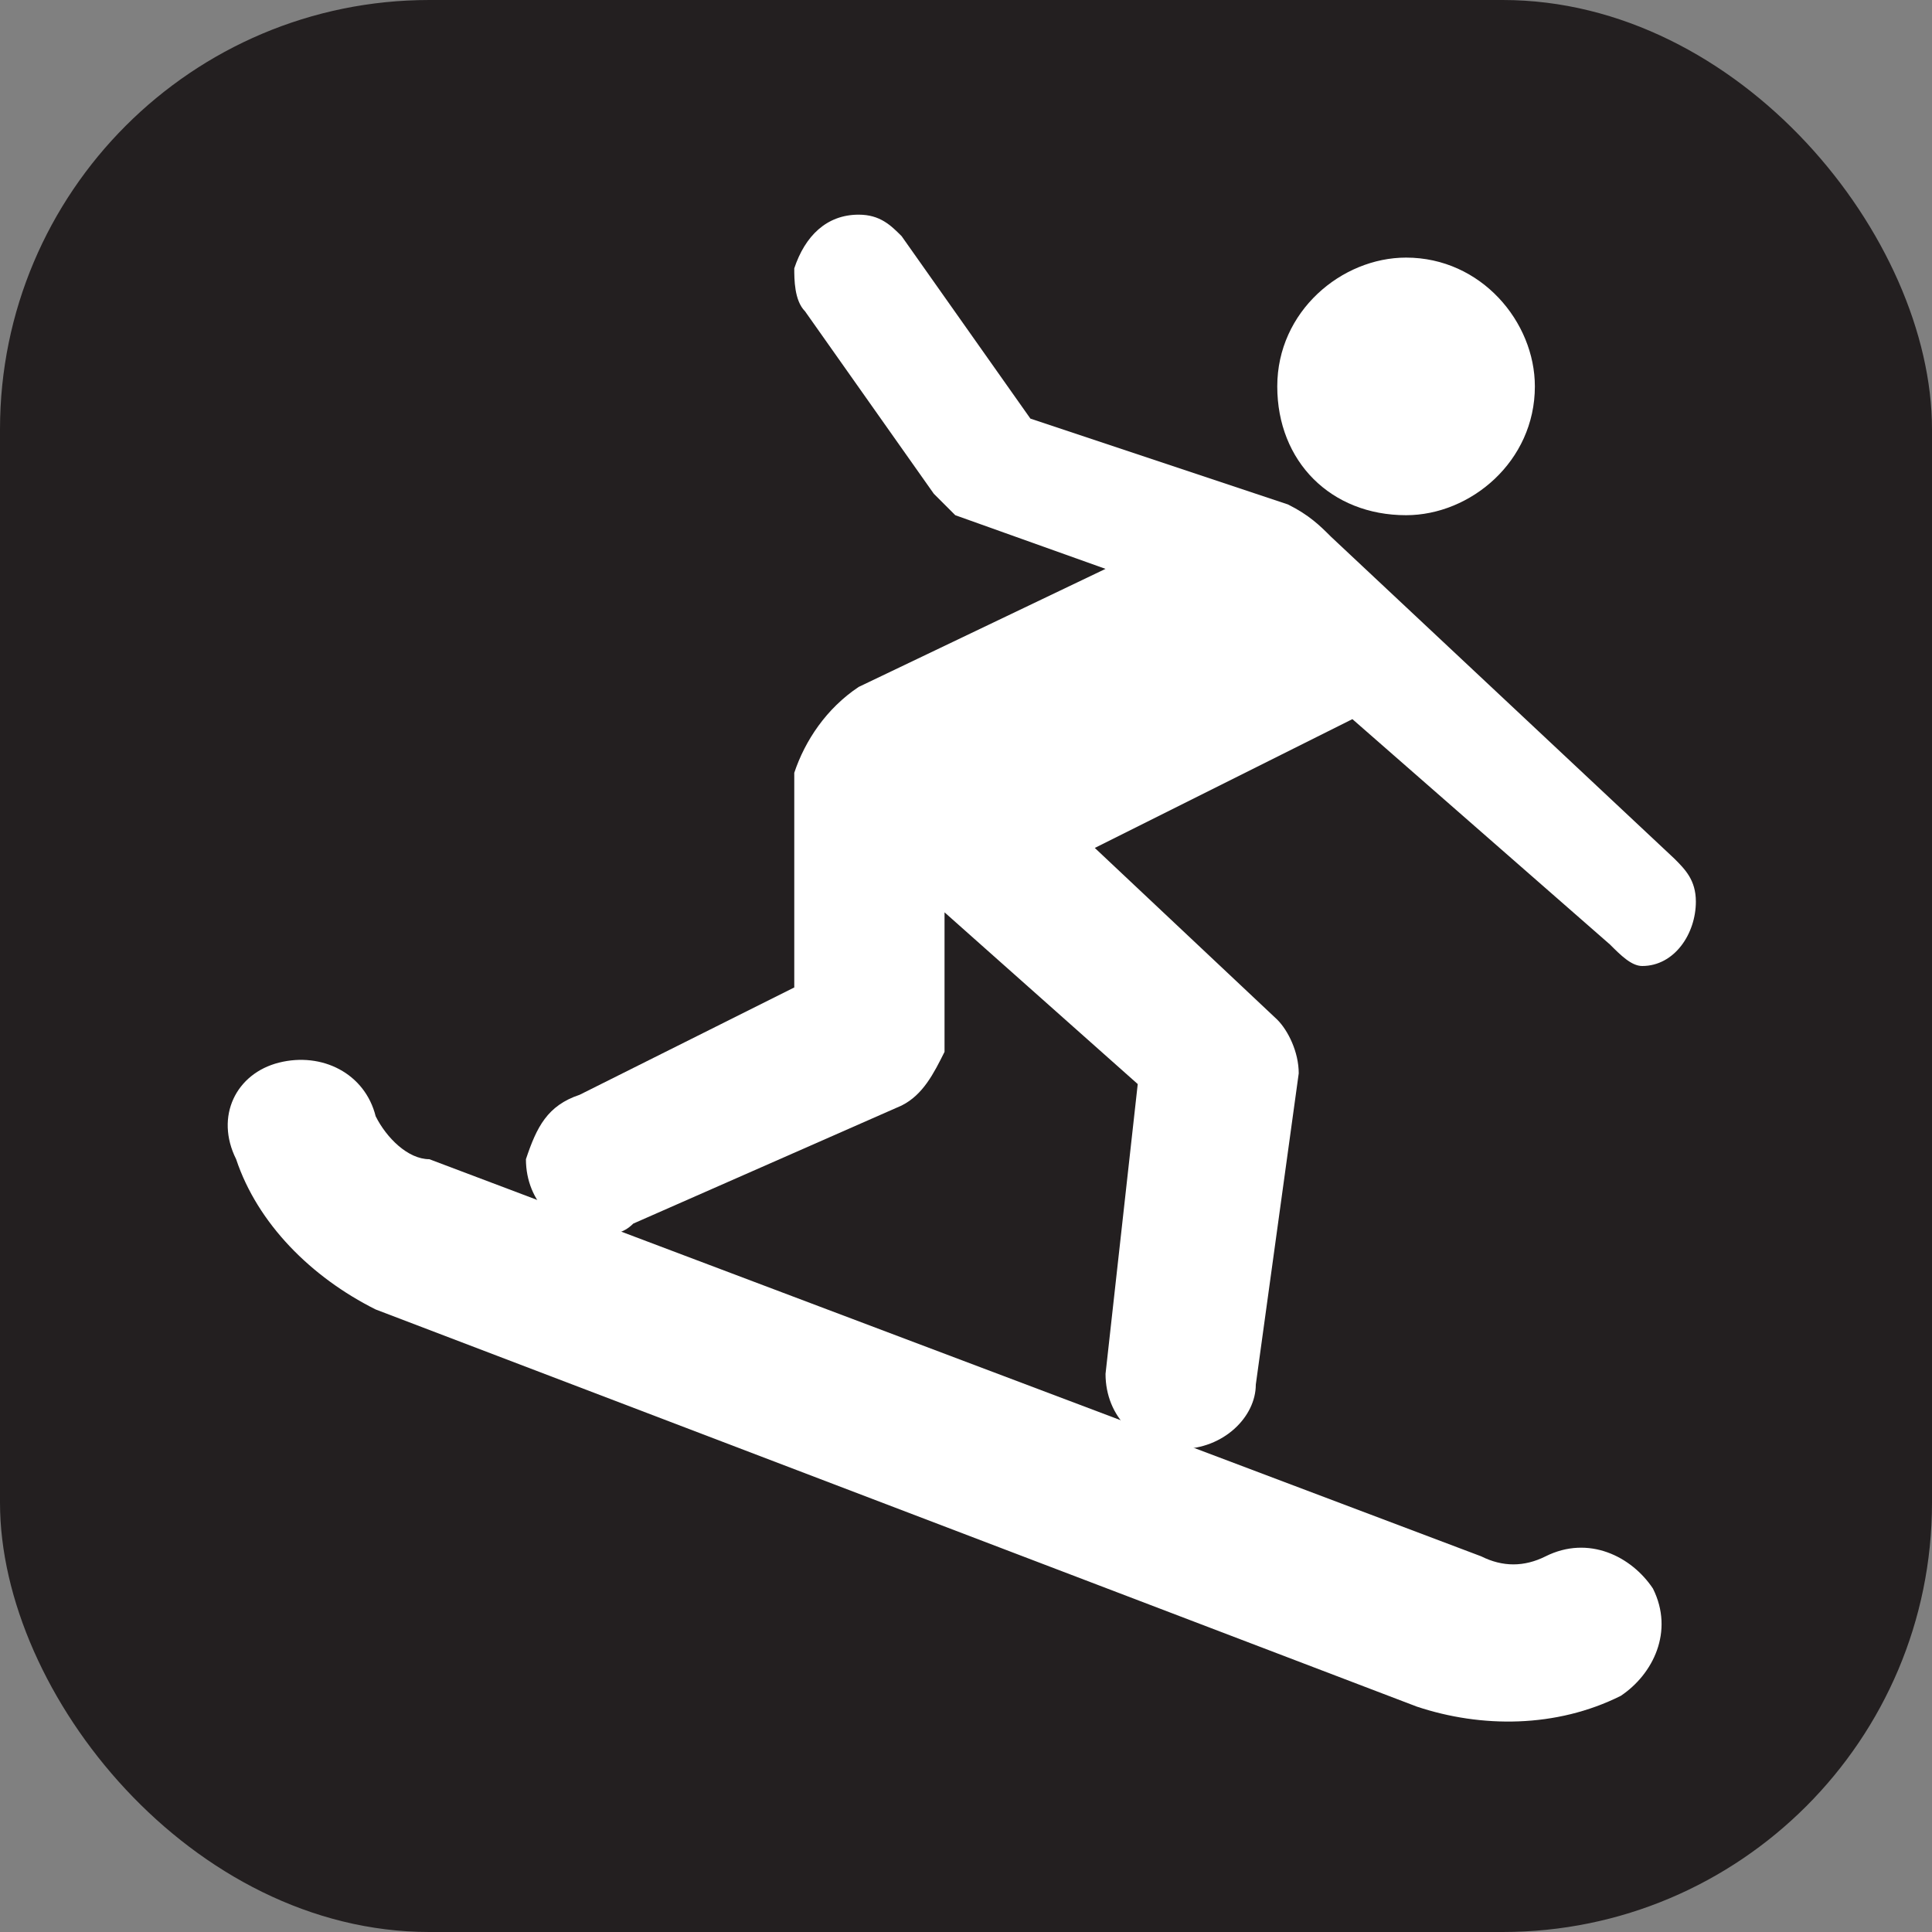 <svg xmlns="http://www.w3.org/2000/svg" viewBox="0 0 18 18" height="18" width="18"><rect x="0" y="0" width="18" height="18" fill="#808080" stroke="none"/><title>snowboarding-white-14.svg</title><rect fill="none" x="0" y="0" width="18" height="18"></rect><rect x="0" y="0" width="18" height="18" rx="4" ry="4" fill="#231f20"></rect><path fill="#ffffff" transform="translate(2 2)" d="M11.1,2.8c0.6,0,1.2-0.5,1.2-1.2c0-0.6-0.5-1.2-1.2-1.2c-0.6,0-1.2,0.5-1.2,1.2C9.9,2.3,10.4,2.8,11.1,2.8z"></path><path fill="#ffffff" transform="translate(2 2)" d="M8.2,5.9l2.4-1.2L13,6.8C13.1,6.9,13.2,7,13.3,7c0.3,0,0.5-0.3,0.5-0.6c0-0.2-0.1-0.3-0.2-0.4l-3.2-3
	c-0.1-0.1-0.2-0.2-0.4-0.3L7.6,1.9L6.4,0.2C6.3,0.1,6.2,0,6,0C5.7,0,5.5,0.2,5.4,0.5c0,0.1,0,0.3,0.1,0.4l1.2,1.7
	c0.1,0.1,0.1,0.1,0.2,0.2l1.4,0.5L6,4.4C5.7,4.6,5.5,4.9,5.4,5.2v2l-2,1C3.1,8.3,3,8.5,2.9,8.8c0,0.4,0.3,0.7,0.7,0.7
	c0.1,0,0.2,0,0.3-0.1l2.5-1.1C6.6,8.2,6.7,8,6.8,7.8V6.5l1.8,1.6l-0.3,2.7l0,0c0,0.4,0.3,0.7,0.7,0.7s0.7-0.3,0.7-0.6L10.1,8l0,0
	c0-0.2-0.1-0.4-0.2-0.5L8.2,5.9z"></path><path fill="#ffffff" transform="translate(2 2)" d="M0.6,7.9C0.2,8,0,8.4,0.2,8.8c0.2,0.6,0.7,1.1,1.3,1.4l9.7,3.7c0.6,0.2,1.3,0.2,1.9-0.1
		c0.3-0.2,0.5-0.6,0.3-1c-0.2-0.3-0.6-0.5-1-0.3c-0.2,0.1-0.4,0.1-0.6,0L2,8.8c-0.2,0-0.4-0.2-0.5-0.4C1.4,8,1,7.8,0.6,7.9z"></path></svg>